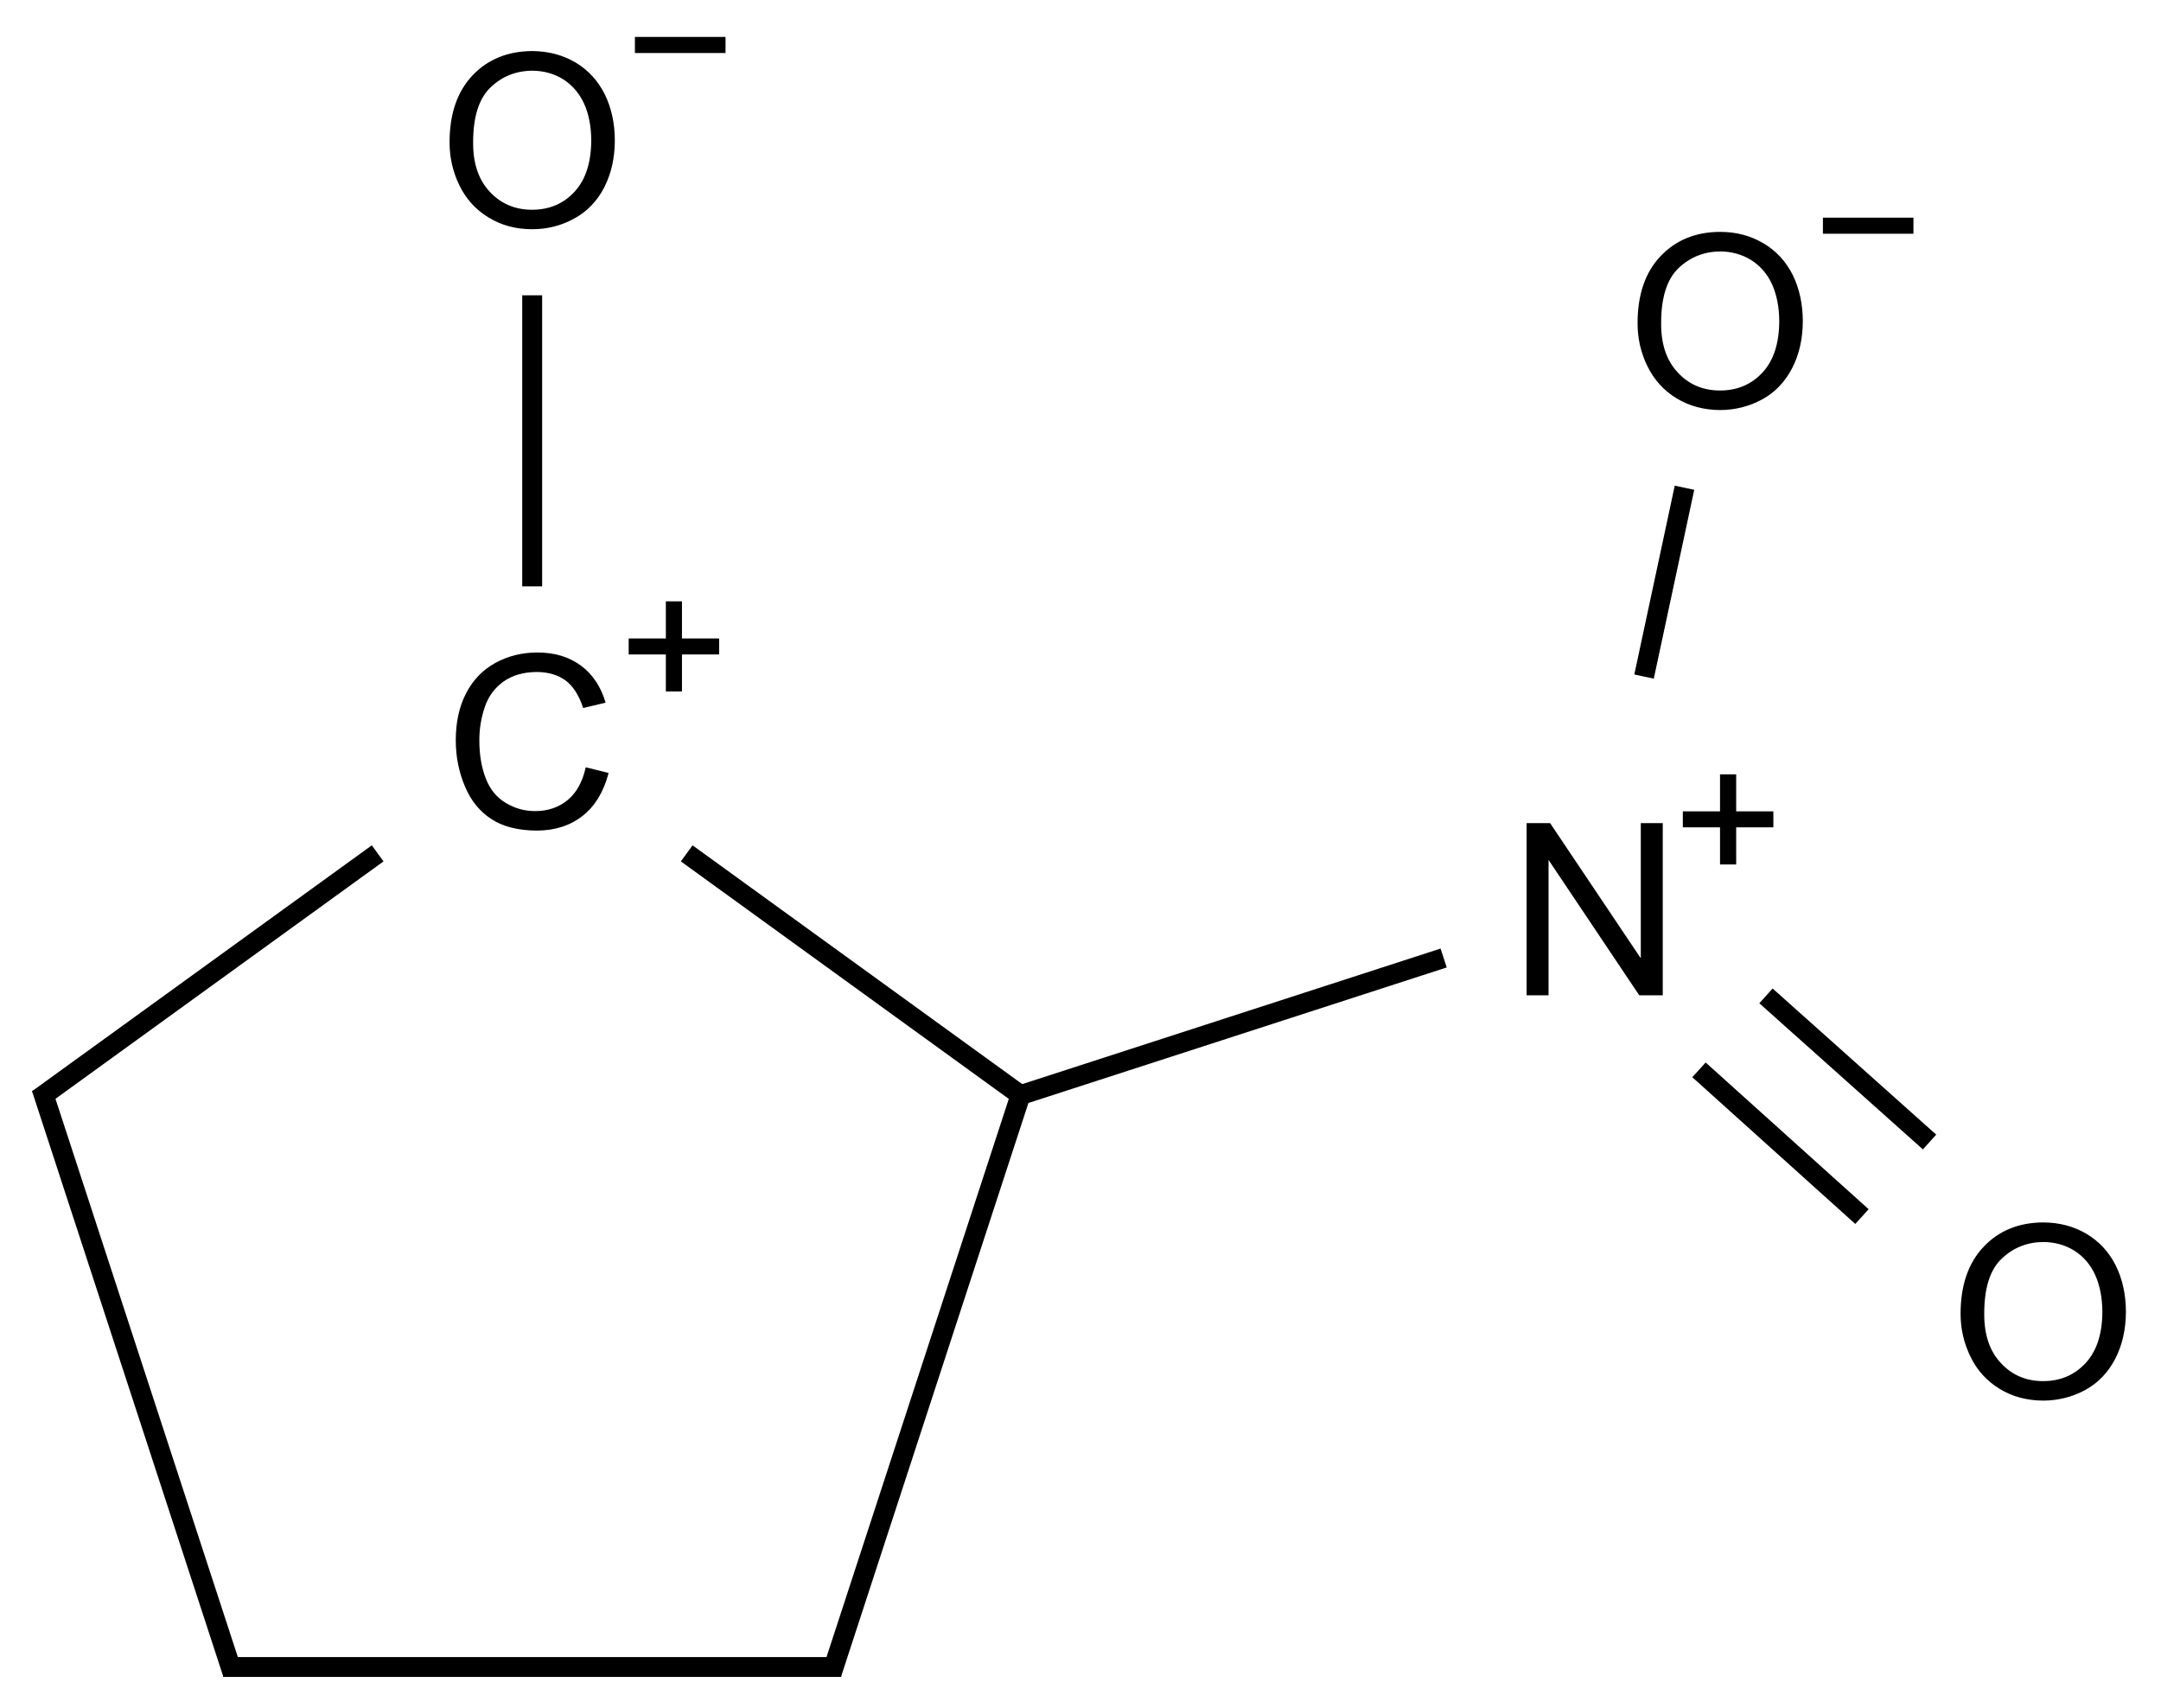 <?xml version="1.0" encoding="UTF-8"?>
<svg xmlns="http://www.w3.org/2000/svg" xmlns:xlink="http://www.w3.org/1999/xlink" width="99.2pt" height="78.4pt" viewBox="0 0 99.2 78.4" version="1.1">
<g id="surface1682">
<path style=" stroke:none;fill-rule:nonzero;fill:rgb(0%,0%,0%);fill-opacity:1;" d="M 26.887 35.223 L 27.938 35.484 C 27.715 36.344 27.316 37 26.75 37.449 C 26.176 37.902 25.477 38.125 24.652 38.129 C 23.793 38.125 23.098 37.953 22.566 37.605 C 22.027 37.262 21.617 36.758 21.344 36.102 C 21.062 35.441 20.922 34.734 20.922 33.98 C 20.922 33.16 21.078 32.441 21.395 31.828 C 21.711 31.215 22.16 30.75 22.742 30.43 C 23.324 30.113 23.969 29.953 24.668 29.953 C 25.461 29.953 26.129 30.156 26.672 30.559 C 27.211 30.961 27.586 31.527 27.801 32.258 L 26.77 32.5 C 26.582 31.926 26.316 31.508 25.969 31.242 C 25.613 30.984 25.176 30.852 24.645 30.848 C 24.035 30.852 23.527 30.996 23.117 31.285 C 22.707 31.578 22.418 31.969 22.254 32.457 C 22.086 32.953 22.004 33.457 22.004 33.977 C 22.004 34.648 22.102 35.234 22.301 35.738 C 22.496 36.238 22.801 36.613 23.219 36.859 C 23.629 37.109 24.078 37.234 24.566 37.234 C 25.148 37.234 25.648 37.066 26.059 36.727 C 26.465 36.391 26.742 35.891 26.887 35.223 Z M 26.887 35.223 "/>
<path style=" stroke:none;fill-rule:nonzero;fill:rgb(0%,0%,0%);fill-opacity:1;" d="M 28.859 29.309 L 30.566 29.309 L 30.566 27.605 L 31.305 27.605 L 31.305 29.309 L 33.012 29.309 L 33.012 30.043 L 31.305 30.043 L 31.305 31.742 L 30.566 31.742 L 30.566 30.043 L 28.859 30.043 "/>
<path style=" stroke:none;fill-rule:nonzero;fill:rgb(0%,0%,0%);fill-opacity:1;" d="M 20.637 6.539 C 20.637 5.23 20.988 4.203 21.695 3.457 C 22.398 2.719 23.316 2.348 24.434 2.344 C 25.164 2.348 25.824 2.52 26.418 2.867 C 27.004 3.219 27.449 3.707 27.762 4.328 C 28.066 4.953 28.223 5.66 28.223 6.449 C 28.223 7.25 28.059 7.969 27.738 8.602 C 27.41 9.234 26.949 9.715 26.355 10.035 C 25.758 10.363 25.117 10.523 24.43 10.523 C 23.68 10.523 23.012 10.344 22.426 9.984 C 21.836 9.625 21.395 9.137 21.09 8.512 C 20.789 7.895 20.637 7.234 20.637 6.539 Z M 21.719 6.555 C 21.715 7.512 21.973 8.262 22.488 8.809 C 23 9.355 23.645 9.629 24.426 9.629 C 25.211 9.629 25.863 9.355 26.375 8.801 C 26.883 8.25 27.137 7.461 27.141 6.441 C 27.137 5.801 27.031 5.242 26.812 4.758 C 26.594 4.281 26.273 3.91 25.855 3.641 C 25.434 3.379 24.961 3.25 24.441 3.246 C 23.695 3.25 23.055 3.5 22.523 4.008 C 21.984 4.52 21.715 5.367 21.719 6.555 Z M 21.719 6.555 "/>
<path style=" stroke:none;fill-rule:nonzero;fill:rgb(0%,0%,0%);fill-opacity:1;" d="M 29.145 1.695 L 33.305 1.695 L 33.305 2.434 L 29.145 2.434 "/>
<path style=" stroke:none;fill-rule:nonzero;fill:rgb(0%,0%,0%);fill-opacity:1;" d="M 70.078 45.691 L 70.078 37.785 L 71.156 37.785 L 75.32 43.992 L 75.32 37.785 L 76.328 37.785 L 76.328 45.691 L 75.25 45.691 L 71.086 39.477 L 71.086 45.691 Z M 70.078 45.691 "/>
<path style=" stroke:none;fill-rule:nonzero;fill:rgb(0%,0%,0%);fill-opacity:1;" d="M 77.25 37.246 L 78.957 37.246 L 78.957 35.547 L 79.699 35.547 L 79.699 37.246 L 81.406 37.246 L 81.406 37.98 L 79.699 37.98 L 79.699 39.684 L 78.957 39.684 L 78.957 37.98 L 77.25 37.98 "/>
<path style=" stroke:none;fill-rule:nonzero;fill:rgb(0%,0%,0%);fill-opacity:1;" d="M 75.172 14.84 C 75.172 13.527 75.523 12.5 76.23 11.758 C 76.934 11.016 77.848 10.645 78.969 10.645 C 79.699 10.645 80.359 10.82 80.949 11.168 C 81.539 11.516 81.984 12.004 82.297 12.625 C 82.602 13.25 82.754 13.957 82.758 14.746 C 82.754 15.551 82.594 16.266 82.27 16.898 C 81.941 17.531 81.484 18.012 80.891 18.336 C 80.293 18.66 79.652 18.82 78.965 18.824 C 78.215 18.82 77.547 18.641 76.961 18.285 C 76.371 17.926 75.93 17.434 75.625 16.812 C 75.32 16.191 75.172 15.535 75.172 14.84 Z M 76.254 14.855 C 76.25 15.809 76.508 16.562 77.023 17.105 C 77.535 17.656 78.18 17.926 78.957 17.926 C 79.746 17.926 80.398 17.652 80.91 17.098 C 81.418 16.547 81.672 15.762 81.676 14.742 C 81.672 14.098 81.562 13.539 81.348 13.055 C 81.129 12.578 80.809 12.207 80.391 11.941 C 79.969 11.68 79.496 11.547 78.977 11.543 C 78.227 11.547 77.59 11.801 77.055 12.305 C 76.52 12.816 76.25 13.664 76.254 14.855 Z M 76.254 14.855 "/>
<path style=" stroke:none;fill-rule:nonzero;fill:rgb(0%,0%,0%);fill-opacity:1;" d="M 83.68 9.992 L 87.836 9.992 L 87.836 10.73 L 83.68 10.73 "/>
<path style=" stroke:none;fill-rule:nonzero;fill:rgb(0%,0%,0%);fill-opacity:1;" d="M 90 60.312 C 90 59 90.355 57.973 91.062 57.23 C 91.766 56.488 92.68 56.121 93.801 56.117 C 94.531 56.121 95.191 56.293 95.781 56.641 C 96.367 56.992 96.816 57.477 97.125 58.098 C 97.434 58.723 97.586 59.43 97.59 60.219 C 97.586 61.023 97.426 61.742 97.102 62.371 C 96.773 63.004 96.316 63.484 95.723 63.809 C 95.125 64.133 94.484 64.293 93.797 64.297 C 93.047 64.293 92.379 64.117 91.793 63.758 C 91.203 63.398 90.758 62.906 90.457 62.285 C 90.152 61.664 90 61.008 90 60.312 Z M 91.086 60.328 C 91.082 61.281 91.34 62.035 91.855 62.578 C 92.367 63.129 93.012 63.402 93.789 63.402 C 94.578 63.402 95.23 63.125 95.742 62.57 C 96.25 62.02 96.504 61.234 96.508 60.215 C 96.504 59.574 96.395 59.012 96.18 58.531 C 95.961 58.051 95.641 57.68 95.223 57.414 C 94.801 57.152 94.324 57.02 93.805 57.016 C 93.059 57.02 92.422 57.273 91.887 57.781 C 91.348 58.289 91.082 59.141 91.086 60.328 Z M 91.086 60.328 "/>
<path style="fill:none;stroke-width:0.033;stroke-linecap:butt;stroke-linejoin:miter;stroke:rgb(0%,0%,0%);stroke-opacity:1;stroke-miterlimit:10;" d="M 0.553 1.186 L -0.01 1.595 " transform="matrix(27.709,0,0,27.606,2.013,6.434)"/>
<path style="fill:none;stroke-width:0.033;stroke-linecap:butt;stroke-linejoin:miter;stroke:rgb(0%,0%,0%);stroke-opacity:1;stroke-miterlimit:10;" d="M -0.004 1.576 L 0.313 2.55 " transform="matrix(27.709,0,0,27.606,2.013,6.434)"/>
<path style="fill:none;stroke-width:0.033;stroke-linecap:butt;stroke-linejoin:miter;stroke:rgb(0%,0%,0%);stroke-opacity:1;stroke-miterlimit:10;" d="M 0.297 2.539 L 1.321 2.539 " transform="matrix(27.709,0,0,27.606,2.013,6.434)"/>
<path style="fill:none;stroke-width:0.033;stroke-linecap:butt;stroke-linejoin:miter;stroke:rgb(0%,0%,0%);stroke-opacity:1;stroke-miterlimit:10;" d="M 1.305 2.55 L 1.618 1.588 " transform="matrix(27.709,0,0,27.606,2.013,6.434)"/>
<path style="fill:none;stroke-width:0.033;stroke-linecap:butt;stroke-linejoin:miter;stroke:rgb(0%,0%,0%);stroke-opacity:1;stroke-miterlimit:10;" d="M 1.065 1.186 L 1.618 1.588 " transform="matrix(27.709,0,0,27.606,2.013,6.434)"/>
<path style="fill:none;stroke-width:0.033;stroke-linecap:butt;stroke-linejoin:miter;stroke:rgb(0%,0%,0%);stroke-opacity:1;stroke-miterlimit:10;" d="M 0.809 0.742 L 0.809 0.258 " transform="matrix(27.709,0,0,27.606,2.013,6.434)"/>
<path style="fill:none;stroke-width:0.033;stroke-linecap:butt;stroke-linejoin:miter;stroke:rgb(0%,0%,0%);stroke-opacity:1;stroke-miterlimit:10;" d="M 1.618 1.588 L 2.319 1.36 " transform="matrix(27.709,0,0,27.606,2.013,6.434)"/>
<path style="fill:none;stroke-width:0.033;stroke-linecap:butt;stroke-linejoin:miter;stroke:rgb(0%,0%,0%);stroke-opacity:1;stroke-miterlimit:10;" d="M 2.651 0.892 L 2.718 0.578 " transform="matrix(27.709,0,0,27.606,2.013,6.434)"/>
<path style="fill:none;stroke-width:0.033;stroke-linecap:butt;stroke-linejoin:miter;stroke:rgb(0%,0%,0%);stroke-opacity:1;stroke-miterlimit:10;" d="M 2.742 1.546 L 3.012 1.79 " transform="matrix(27.709,0,0,27.606,2.013,6.434)"/>
<path style="fill:none;stroke-width:0.033;stroke-linecap:butt;stroke-linejoin:miter;stroke:rgb(0%,0%,0%);stroke-opacity:1;stroke-miterlimit:10;" d="M 2.853 1.423 L 3.124 1.666 " transform="matrix(27.709,0,0,27.606,2.013,6.434)"/>
</g>
</svg>
